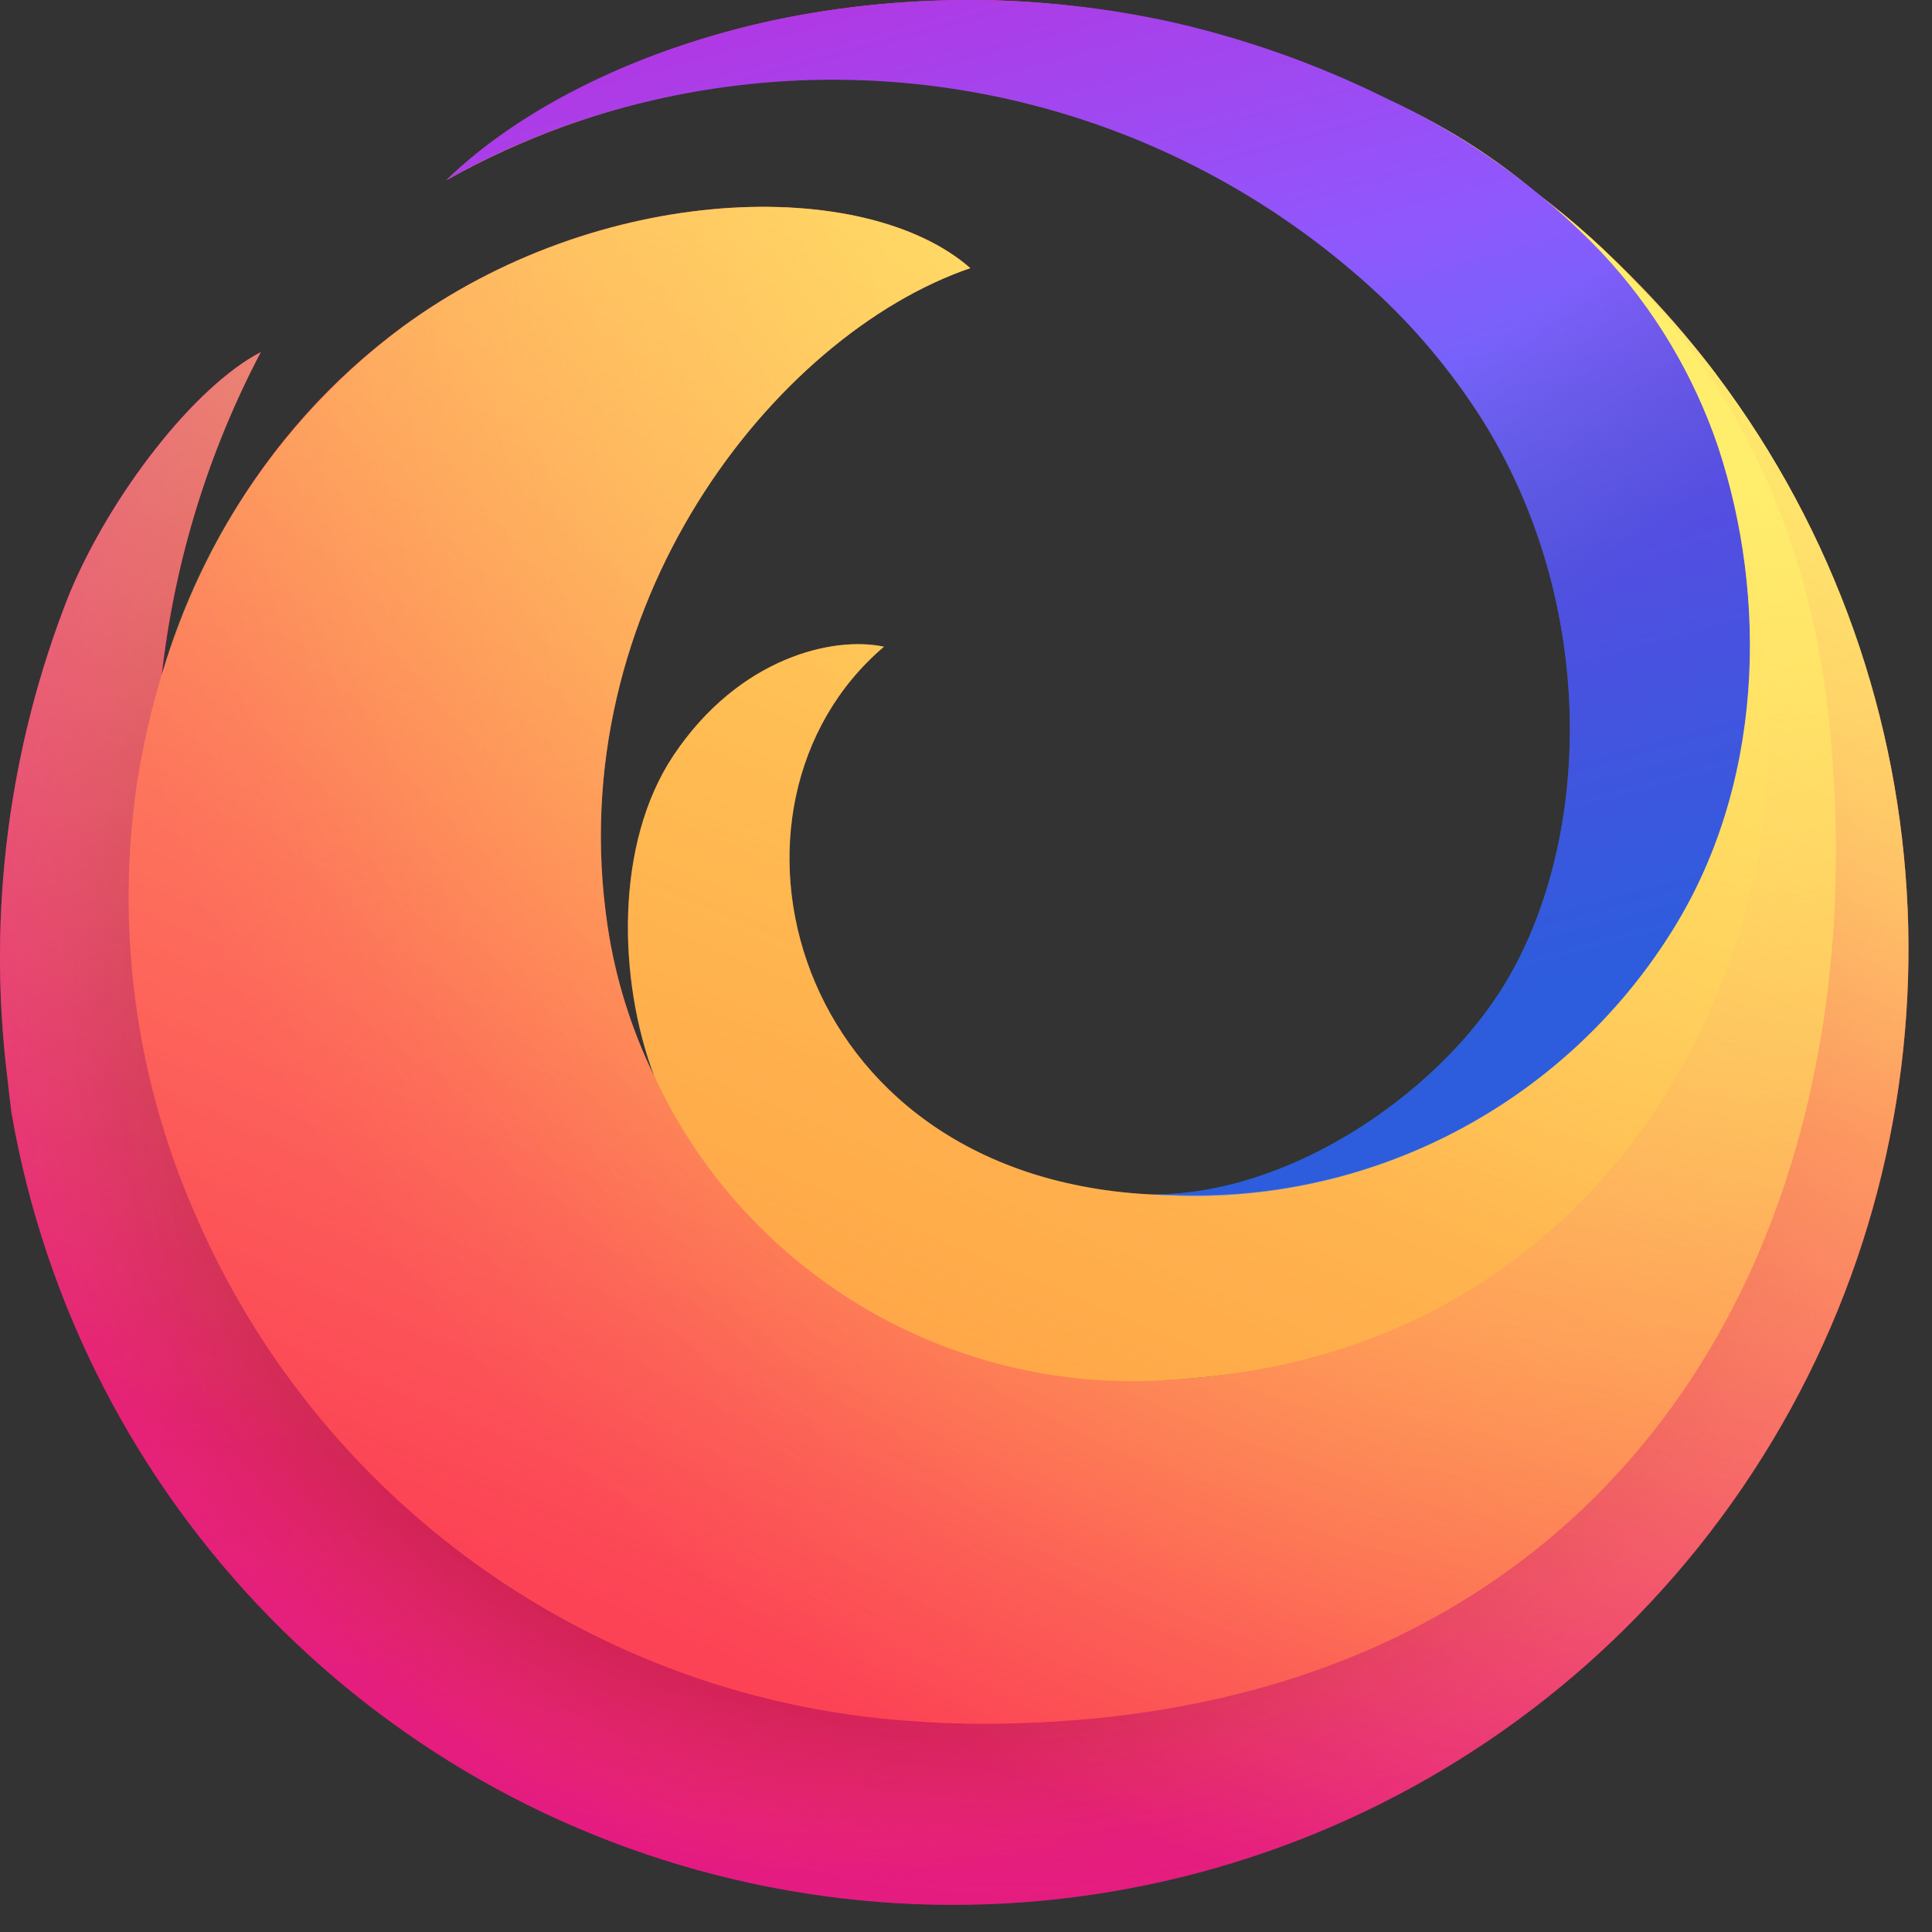 <svg fill="none" height="40" viewBox="0 0 40 40" width="40" xmlns="http://www.w3.org/2000/svg" xmlns:xlink="http://www.w3.org/1999/xlink"><rect x="0" y="0" width="40" height="40" fill="#333333" stroke="none"/><radialGradient id="a" cx="0" cy="0" gradientTransform="matrix(35.562 0 0 35.492 37.933 5.916)" gradientUnits="userSpaceOnUse" r="1"><stop offset="0" stop-color="#fff36e"/><stop offset=".5" stop-color="#fc4055"/><stop offset="1" stop-color="#e31587"/></radialGradient><radialGradient id="b" cx="0" cy="0" gradientTransform="matrix(27.66 0 0 27.605 3.951 7.099)" gradientUnits="userSpaceOnUse" r="1"><stop offset="0" stop-color="#c60084"/><stop offset="1" stop-color="#fc4055" stop-opacity=".01"/></radialGradient><radialGradient id="c" cx="0" cy="0" gradientTransform="matrix(52.553 0 0 52.45 43.465 3.156)" gradientUnits="userSpaceOnUse" r="1"><stop offset="0" stop-color="#ffde67" stop-opacity=".6"/><stop offset=".66" stop-color="#fc4055" stop-opacity=".01"/></radialGradient><radialGradient id="d" cx="0" cy="0" gradientTransform="matrix(69.149 0 0 69.013 17.386 20.113)" gradientUnits="userSpaceOnUse" r="1"><stop offset=".15" stop-color="#810220"/><stop offset=".27" stop-color="#fc4055" stop-opacity=".01"/></radialGradient><radialGradient id="e" cx="0" cy="0" gradientTransform="matrix(63.222 0 0 63.098 20.942 21.691)" gradientUnits="userSpaceOnUse" r="1"><stop offset=".12" stop-color="#810220"/><stop offset=".3" stop-color="#fc4055" stop-opacity=".01"/></radialGradient><radialGradient id="f" cx="0" cy="0" gradientTransform="matrix(39.235 0 0 39.329 34.475 4.155)" gradientUnits="userSpaceOnUse" r="1"><stop offset="0" stop-color="#ff9640"/><stop offset=".8" stop-color="#fc4055"/></radialGradient><radialGradient id="g" cx="0" cy="0" gradientTransform="matrix(39.942 0 0 40.038 34.828 6.635)" gradientUnits="userSpaceOnUse" r="1"><stop offset=".09" stop-color="#ffde67"/><stop offset=".82" stop-color="#ff9640" stop-opacity=".01"/></radialGradient><radialGradient id="h" cx="0" cy="0" gradientTransform="matrix(19.087 0 0 19.133 24.931 17.619)" gradientUnits="userSpaceOnUse" r="1"><stop offset=".36" stop-color="#fc4055"/><stop offset=".59" stop-color="#ff9640" stop-opacity=".01"/></radialGradient><radialGradient id="i" cx="0" cy="0" gradientTransform="matrix(19.087 0 0 19.133 21.396 18.682)" gradientUnits="userSpaceOnUse" r="1"><stop offset=".22" stop-color="#fc4055" stop-opacity=".8"/><stop offset=".47" stop-color="#ff9640" stop-opacity=".01"/></radialGradient><radialGradient id="j" cx="0" cy="0" gradientTransform="matrix(46.494 0 0 47.434 39.064 1.252)" gradientUnits="userSpaceOnUse" r="1"><stop offset=".05" stop-color="#fff36e"/><stop offset=".55" stop-color="#ff9640"/><stop offset=".7" stop-color="#ff9640"/></radialGradient><linearGradient id="k" gradientUnits="userSpaceOnUse" x1="9.585" x2="16.258" y1=".376" y2="24.818"><stop offset="0" stop-color="#b833e1"/><stop offset=".37" stop-color="#9059ff"/><stop offset="1" stop-color="#0090ed"/></linearGradient><linearGradient id="l" gradientUnits="userSpaceOnUse" x1="41.965" x2="29.223" y1="6.113" y2="-12.884"><stop offset="0" stop-color="#592acb" stop-opacity=".5"/><stop offset=".24" stop-color="#722291" stop-opacity=".01"/></linearGradient><linearGradient id="m" gradientUnits="userSpaceOnUse" x1="7.171" x2="-10.392" y1="-5.841" y2="35.726"><stop offset="0" stop-color="#fff36e" stop-opacity=".8"/><stop offset=".09" stop-color="#fff36e" stop-opacity=".7"/><stop offset=".75" stop-color="#fff36e" stop-opacity=".01"/></linearGradient><path d="m35.536 7.754c-3.562-4.724-9.077-7.575-14.991-7.749-4.587-.092-7.755 1.286-9.548 2.395 2.398-1.391 5.87-2.18 8.909-2.141 7.817.099 16.213 5.423 17.46 15.019 1.432 11.015-6.24 20.209-17.034 20.237-11.874.03-19.096-10.483-17.208-19.927.035-.463.103-.923.204-1.376.233-2.42.936-4.772 2.071-6.922-1.367.708-3.109 2.946-3.968 5.019-1.251 3.163-1.692 6.588-1.283 9.965.03.256.056.511.09.765 1.402 8.075 7.638 14.449 15.68 16.028 8.042 1.579 16.225-1.964 20.577-8.909 4.351-6.945 3.97-15.854-.959-22.402z" fill="url(#a)"/><path d="m35.536 7.754c-3.562-4.724-9.077-7.575-14.991-7.749-4.587-.092-7.755 1.286-9.548 2.395 2.398-1.391 5.87-2.18 8.909-2.141 7.817.099 16.213 5.423 17.46 15.019 1.432 11.015-6.24 20.209-17.034 20.237-11.874.03-19.096-10.483-17.208-19.927.035-.463.103-.923.204-1.376.233-2.42.936-4.772 2.071-6.922-1.367.708-3.109 2.946-3.968 5.019-1.251 3.163-1.692 6.588-1.283 9.965.03.256.056.511.09.765 1.402 8.075 7.638 14.449 15.68 16.028 8.042 1.579 16.225-1.964 20.577-8.909 4.351-6.945 3.97-15.854-.959-22.402z" fill="url(#b)" opacity=".67"/><path d="m35.536 7.754c-3.562-4.724-9.077-7.575-14.991-7.749-4.587-.092-7.755 1.286-9.548 2.395 2.398-1.391 5.87-2.18 8.909-2.141 7.817.099 16.213 5.423 17.46 15.019 1.432 11.015-6.24 20.209-17.034 20.237-11.874.03-19.096-10.483-17.208-19.927.035-.463.103-.923.204-1.376.233-2.42.936-4.772 2.071-6.922-1.367.708-3.109 2.946-3.968 5.019-1.251 3.163-1.692 6.588-1.283 9.965.03.256.056.511.09.765 1.402 8.075 7.638 14.449 15.68 16.028 8.042 1.579 16.225-1.964 20.577-8.909 4.351-6.945 3.97-15.854-.959-22.402z" fill="url(#c)"/><path d="m35.536 7.754c-3.562-4.724-9.077-7.575-14.991-7.749-4.587-.092-7.755 1.286-9.548 2.395 2.398-1.391 5.87-2.18 8.909-2.141 7.817.099 16.213 5.423 17.46 15.019 1.432 11.015-6.24 20.209-17.034 20.237-11.874.03-19.096-10.483-17.208-19.927.035-.463.103-.923.204-1.376.233-2.42.936-4.772 2.071-6.922-1.367.708-3.109 2.946-3.968 5.019-1.251 3.163-1.692 6.588-1.283 9.965.03.256.056.511.09.765 1.402 8.075 7.638 14.449 15.68 16.028 8.042 1.579 16.225-1.964 20.577-8.909 4.351-6.945 3.97-15.854-.959-22.402z" fill="url(#d)"/><path d="m35.536 7.754c-3.562-4.724-9.077-7.575-14.991-7.749-4.587-.092-7.755 1.286-9.548 2.395 2.398-1.391 5.87-2.18 8.909-2.141 7.817.099 16.213 5.423 17.46 15.019 1.432 11.015-6.24 20.209-17.034 20.237-11.874.03-19.096-10.483-17.208-19.927.035-.463.103-.923.204-1.376.233-2.42.936-4.772 2.071-6.922-1.367.708-3.109 2.946-3.968 5.019-1.251 3.163-1.692 6.588-1.283 9.965.03.256.056.511.09.765 1.402 8.075 7.638 14.449 15.68 16.028 8.042 1.579 16.225-1.964 20.577-8.909 4.351-6.945 3.97-15.854-.959-22.402z" fill="url(#e)"/><path d="m37.847 14.729c-1.112-10.029-10.055-14.536-17.941-14.471-3.039.025-6.51.75-8.909 2.141-.635.376-1.225.824-1.758 1.333.064-.053.254-.209.569-.426l.031-.021.028-.019c1.164-.787 2.446-1.382 3.799-1.764 2.118-.586 4.314-.842 6.51-.762 8.446.504 15.126 7.343 15.432 15.799.181 6.522-5.157 11.722-11.31 12.023-4.475.219-8.691-1.946-10.751-6.278-.482-.987-.809-2.041-.97-3.127-.976-6.593 3.451-12.215 7.511-13.607-2.19-1.913-7.678-1.783-11.762 1.222-2.941 2.164-4.849 5.456-5.481 9.383-.455 3.013-.054 6.093 1.156 8.889 2.563 6.047 8.307 10.14 14.859 10.589.49.038.981.056 1.474.056 13.068 0 18.737-9.919 17.515-20.96z" fill="url(#f)"/><path d="m37.847 14.729c-1.112-10.029-10.055-14.536-17.941-14.471-3.039.025-6.51.75-8.909 2.141-.635.376-1.225.824-1.758 1.333.064-.053.254-.209.569-.426l.031-.021.028-.019c1.164-.787 2.446-1.382 3.799-1.764 2.118-.586 4.314-.842 6.51-.762 8.446.504 15.126 7.343 15.432 15.799.181 6.522-5.157 11.722-11.31 12.023-4.475.219-8.691-1.946-10.751-6.278-.482-.987-.809-2.041-.97-3.127-.976-6.593 3.451-12.215 7.511-13.607-2.19-1.913-7.678-1.783-11.762 1.222-2.941 2.164-4.849 5.456-5.481 9.383-.455 3.013-.054 6.093 1.156 8.889 2.563 6.047 8.307 10.14 14.859 10.589.49.038.981.056 1.474.056 13.068 0 18.737-9.919 17.515-20.96z" fill="url(#g)"/><path d="m37.847 14.729c-1.112-10.029-10.055-14.536-17.941-14.471-3.039.025-6.51.75-8.909 2.141-.635.376-1.225.824-1.758 1.333.064-.053.254-.209.569-.426l.031-.021.028-.019c1.164-.787 2.446-1.382 3.799-1.764 2.118-.586 4.314-.842 6.51-.762 8.446.504 15.126 7.343 15.432 15.799.181 6.522-5.157 11.722-11.31 12.023-4.475.219-8.691-1.946-10.751-6.278-.482-.987-.809-2.041-.97-3.127-.976-6.593 3.451-12.215 7.511-13.607-2.19-1.913-7.678-1.783-11.762 1.222-2.941 2.164-4.849 5.456-5.481 9.383-.455 3.013-.054 6.093 1.156 8.889 2.563 6.047 8.307 10.14 14.859 10.589.49.038.981.056 1.474.056 13.068 0 18.737-9.919 17.515-20.96z" fill="url(#h)" opacity=".53"/><path d="m37.847 14.729c-1.112-10.029-10.055-14.536-17.941-14.471-3.039.025-6.51.75-8.909 2.141-.635.376-1.225.824-1.758 1.333.064-.053.254-.209.569-.426l.031-.021.028-.019c1.164-.787 2.446-1.382 3.799-1.764 2.118-.586 4.314-.842 6.51-.762 8.446.504 15.126 7.343 15.432 15.799.181 6.522-5.157 11.722-11.31 12.023-4.475.219-8.691-1.946-10.751-6.278-.482-.987-.809-2.041-.97-3.127-.976-6.593 3.451-12.215 7.511-13.607-2.19-1.913-7.678-1.783-11.762 1.222-2.941 2.164-4.849 5.456-5.481 9.383-.455 3.013-.054 6.093 1.156 8.889 2.563 6.047 8.307 10.14 14.859 10.589.49.038.981.056 1.474.056 13.068 0 18.737-9.919 17.515-20.96z" fill="url(#i)" opacity=".53"/><path d="m24.298 28.564c8.444-.514 12.059-7.506 12.286-12.467.354-7.751-4.244-16.106-16.408-15.356-2.196-.08-4.392.177-6.51.763-1.346.398-2.626.992-3.799 1.764l-.028.019-.031.021c-.189.132-.374.27-.555.416 3.149-1.761 6.786-2.443 10.359-1.944 6.984.917 13.369 6.349 13.369 13.518 0 5.516-4.262 9.728-9.253 9.426-7.415-.444-9.284-8.049-5.427-11.335-1.04-.224-2.995.215-4.356 2.249-1.221 1.827-1.152 4.647-.399 6.647 1.923 4.13 6.208 6.632 10.751 6.278z" fill="url(#j)"/><path d="m35.571 9.248c-.508-1.497-1.33-2.868-2.411-4.022-1.285-1.339-2.808-2.426-4.491-3.206-1.405-.693-2.887-1.218-4.415-1.565-2.693-.59-5.48-.606-8.18-.049-2.806.593-5.274 1.807-6.835 3.325 1.245-.703 2.579-1.235 3.966-1.58 5.478-1.377 11.279.131 15.394 4 .821.778 1.539 1.658 2.138 2.617 2.417 3.93 2.189 8.872.304 11.786-1.4 2.165-4.399 4.198-7.196 4.174 4.29.324 8.41-1.739 10.721-5.368 1.97-3.074 2.037-6.985 1.005-10.111z" fill="url(#k)"/><path d="m35.571 9.248c-.508-1.497-1.33-2.868-2.411-4.022-1.285-1.339-2.808-2.426-4.491-3.206-1.405-.693-2.887-1.218-4.415-1.565-2.693-.59-5.48-.606-8.18-.049-2.806.593-5.274 1.807-6.835 3.325 1.245-.703 2.579-1.235 3.966-1.58 5.478-1.377 11.279.131 15.394 4 .821.778 1.539 1.658 2.138 2.617 2.417 3.93 2.189 8.872.304 11.786-1.4 2.165-4.399 4.198-7.196 4.174 4.29.324 8.41-1.739 10.721-5.368 1.97-3.074 2.037-6.985 1.005-10.111z" fill="url(#l)"/><path d="m35.536 7.754c-.529-.693-1.103-1.35-1.72-1.966-.489-.517-1.013-1-1.569-1.445.32.278.625.573.913.884 1.081 1.153 1.903 2.525 2.411 4.022 1.032 3.125.964 7.037-1.006 10.109-2.226 3.504-6.151 5.554-10.299 5.38-.178 0-.358 0-.539-.013-7.415-.444-9.284-8.049-5.426-11.335-1.04-.224-2.995.215-4.356 2.249-1.221 1.827-1.152 4.647-.399 6.647-.482-.987-.809-2.041-.969-3.127-.976-6.593 3.451-12.215 7.511-13.607-2.19-1.913-7.678-1.783-11.762 1.222-2.402 1.796-4.152 4.328-4.981 7.21.264-2.339.961-4.608 2.054-6.693-1.367.708-3.109 2.946-3.968 5.019-1.251 3.163-1.692 6.587-1.283 9.963.03.256.056.511.09.765 1.402 8.075 7.638 14.449 15.68 16.028 8.042 1.579 16.225-1.964 20.576-8.909 4.351-6.945 3.97-15.854-.959-22.402z" fill="url(#m)"/></svg>